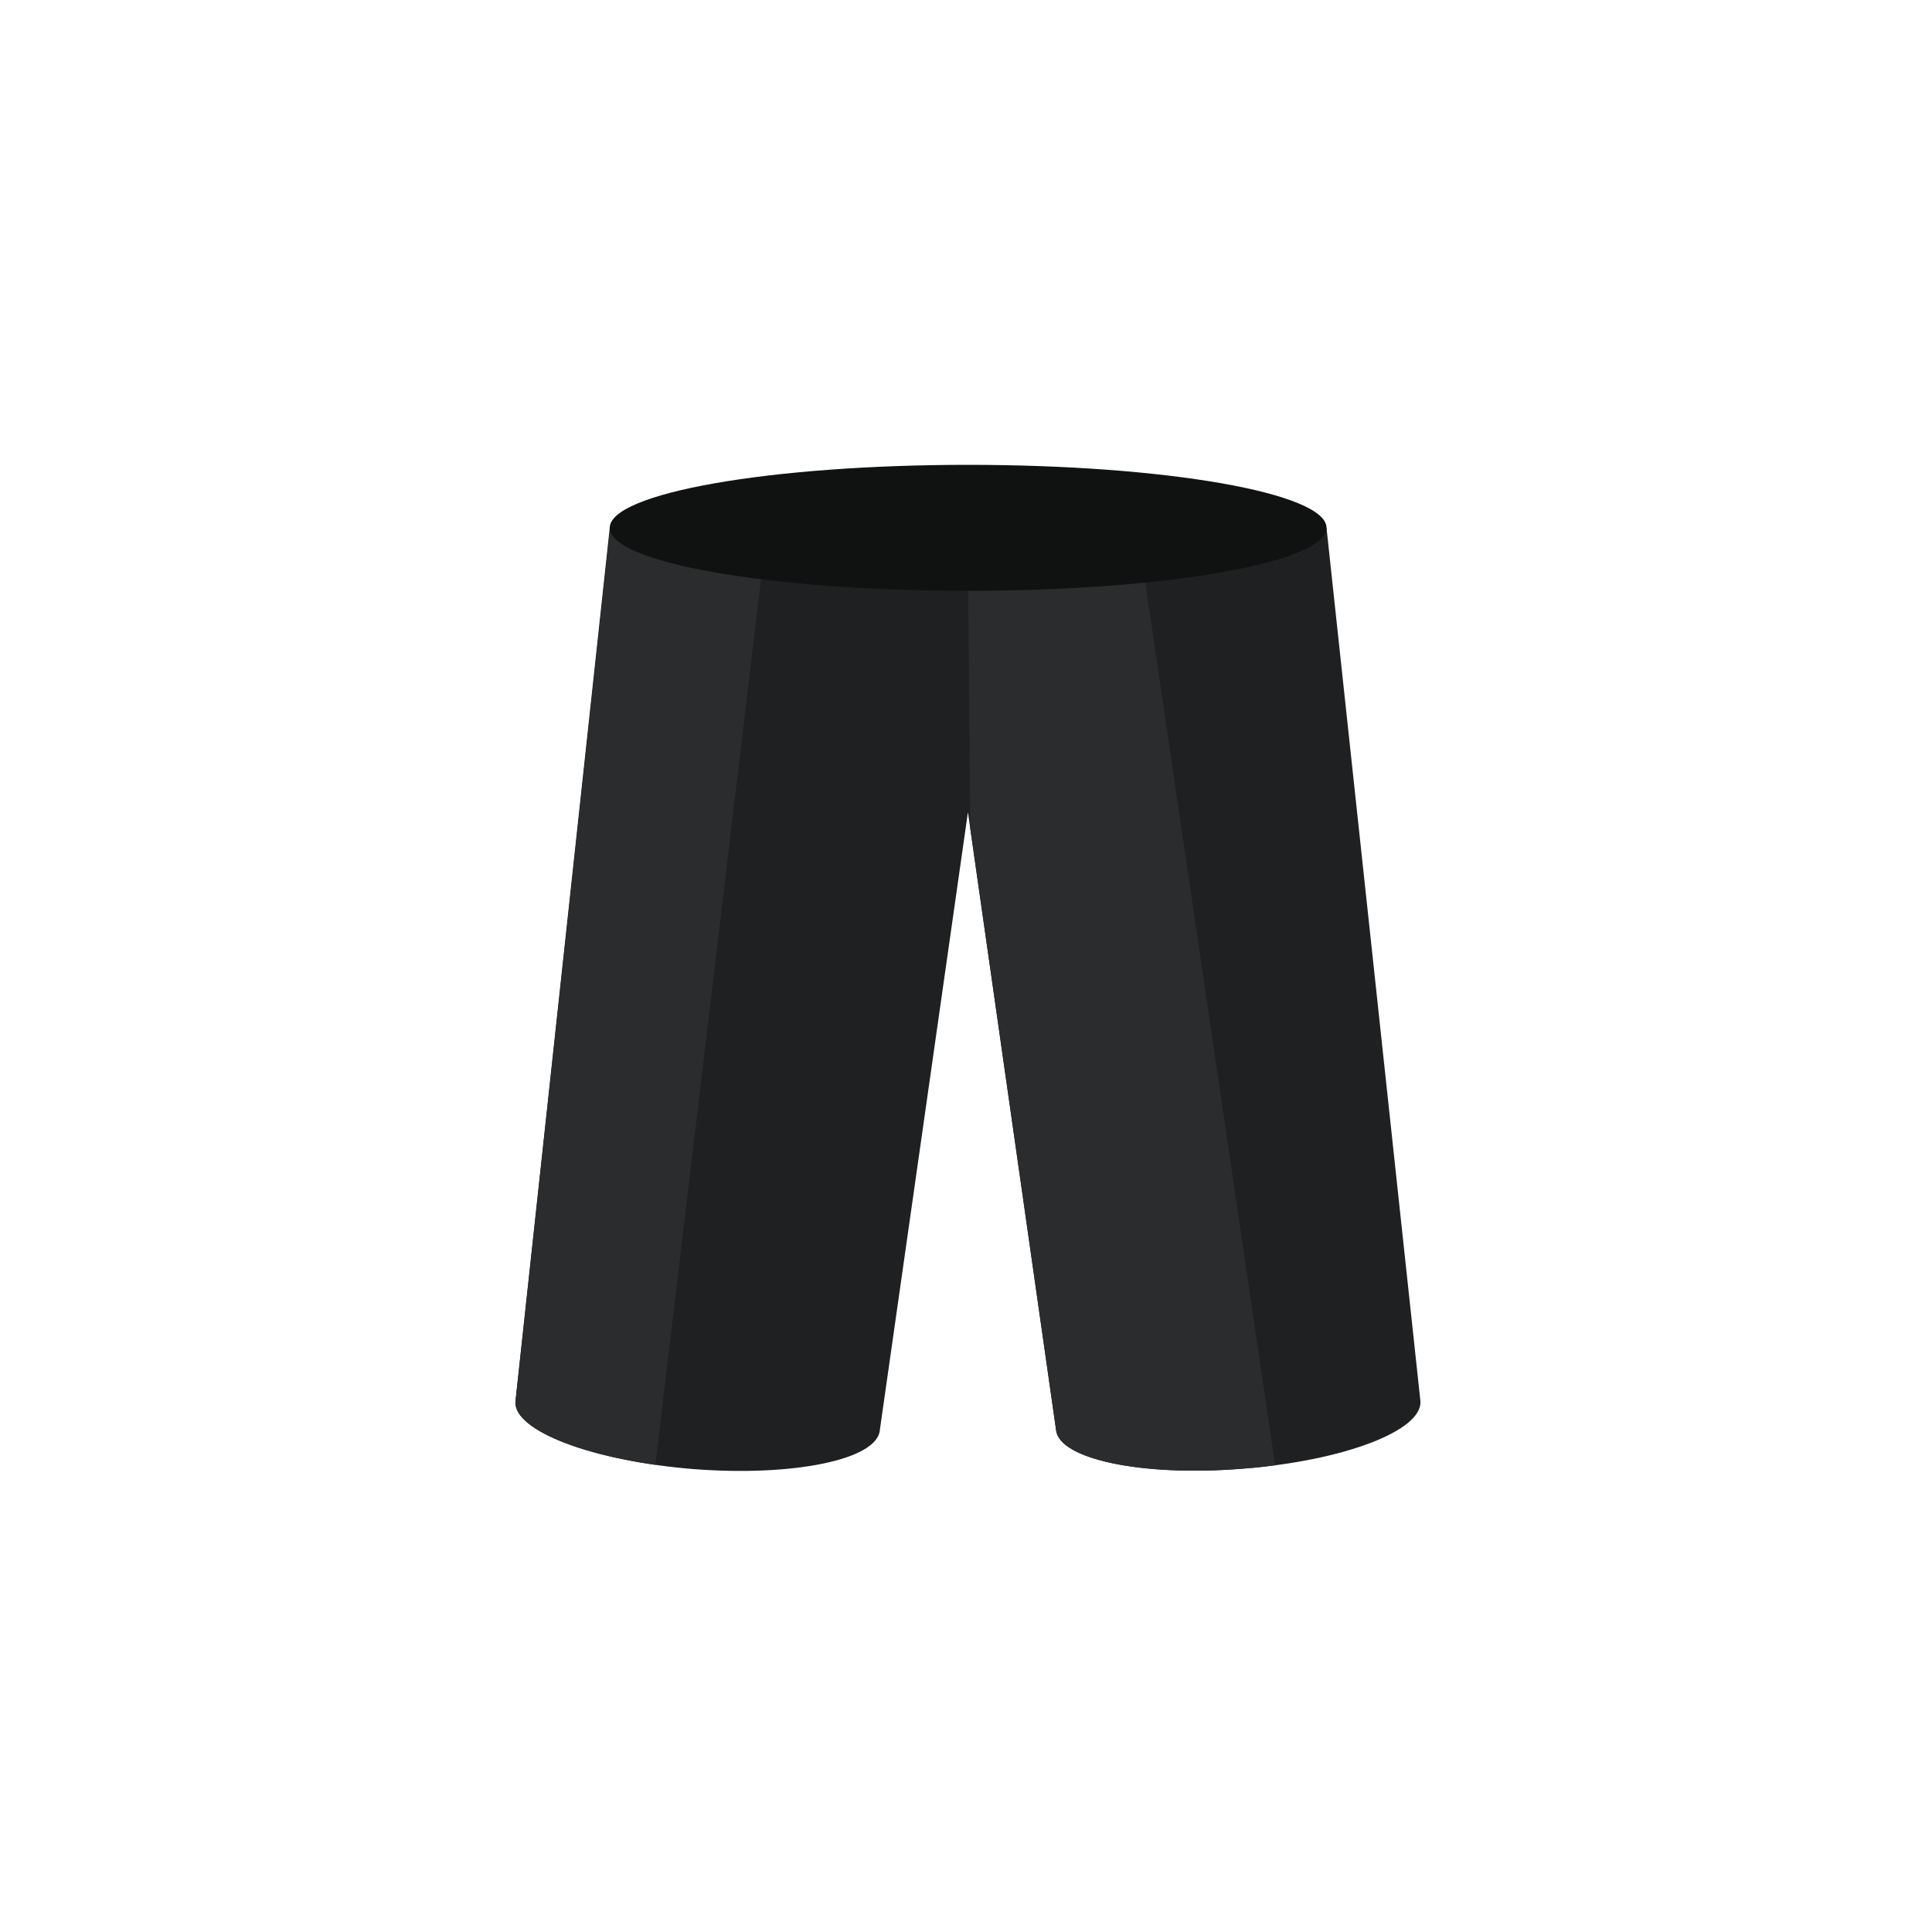 <?xml version="1.0" encoding="utf-8"?>
<!-- Generator: Adobe Illustrator 18.0.0, SVG Export Plug-In . SVG Version: 6.00 Build 0)  -->
<!DOCTYPE svg PUBLIC "-//W3C//DTD SVG 1.1//EN" "http://www.w3.org/Graphics/SVG/1.1/DTD/svg11.dtd">
<svg version="1.1" id="content" xmlns="http://www.w3.org/2000/svg" xmlns:xlink="http://www.w3.org/1999/xlink" x="0px" y="0px"
	 width="500px" height="500px" viewBox="0 0 500 500" enable-background="new 0 0 500 500" xml:space="preserve">
<g id="bounds" display="none">
	<g id="bounds_1_" display="inline">
		<rect fill="none" stroke="#000000" stroke-miterlimit="10" width="500" height="500"/>
	</g>
</g>
<g id="chooser">
	<path fill="#1F2021" d="M343.3,136.6H157.8l-24.4,226.1c-0.6,7.6,20,15.4,46.1,17.5c26,2,47.6-2.5,48.2-10.1l22.8-159.9h0
		L273.3,370c0.6,7.6,22.2,12.2,48.2,10.1c26-2,46.7-9.8,46.1-17.5L343.3,136.6z"/>
	<path fill="#2A2C2D" d="M251.1,214.4L273.3,370c0.6,7.6,22.2,12.2,48.2,10.1c2.9-0.2,5.7-0.5,8.5-0.9l-35.7-242.7l-43.8,8.2
		L251.1,214.4z"/>
	<path fill="#2A2C2D" d="M133.4,362.7c-0.5,6.6,15,13.4,36.2,16.4l28.7-240.5l-23.8-1.9h-16.6L133.4,362.7z"/>
	<path fill="#101111" d="M157.8,136.6c0,9,41.5,16.3,92.7,16.3c51.2,0,92.8-7.3,92.8-16.3c0-9-41.5-16.3-92.8-16.3
		C199.3,120.3,157.8,127.6,157.8,136.6z"/>
</g>
</svg>
